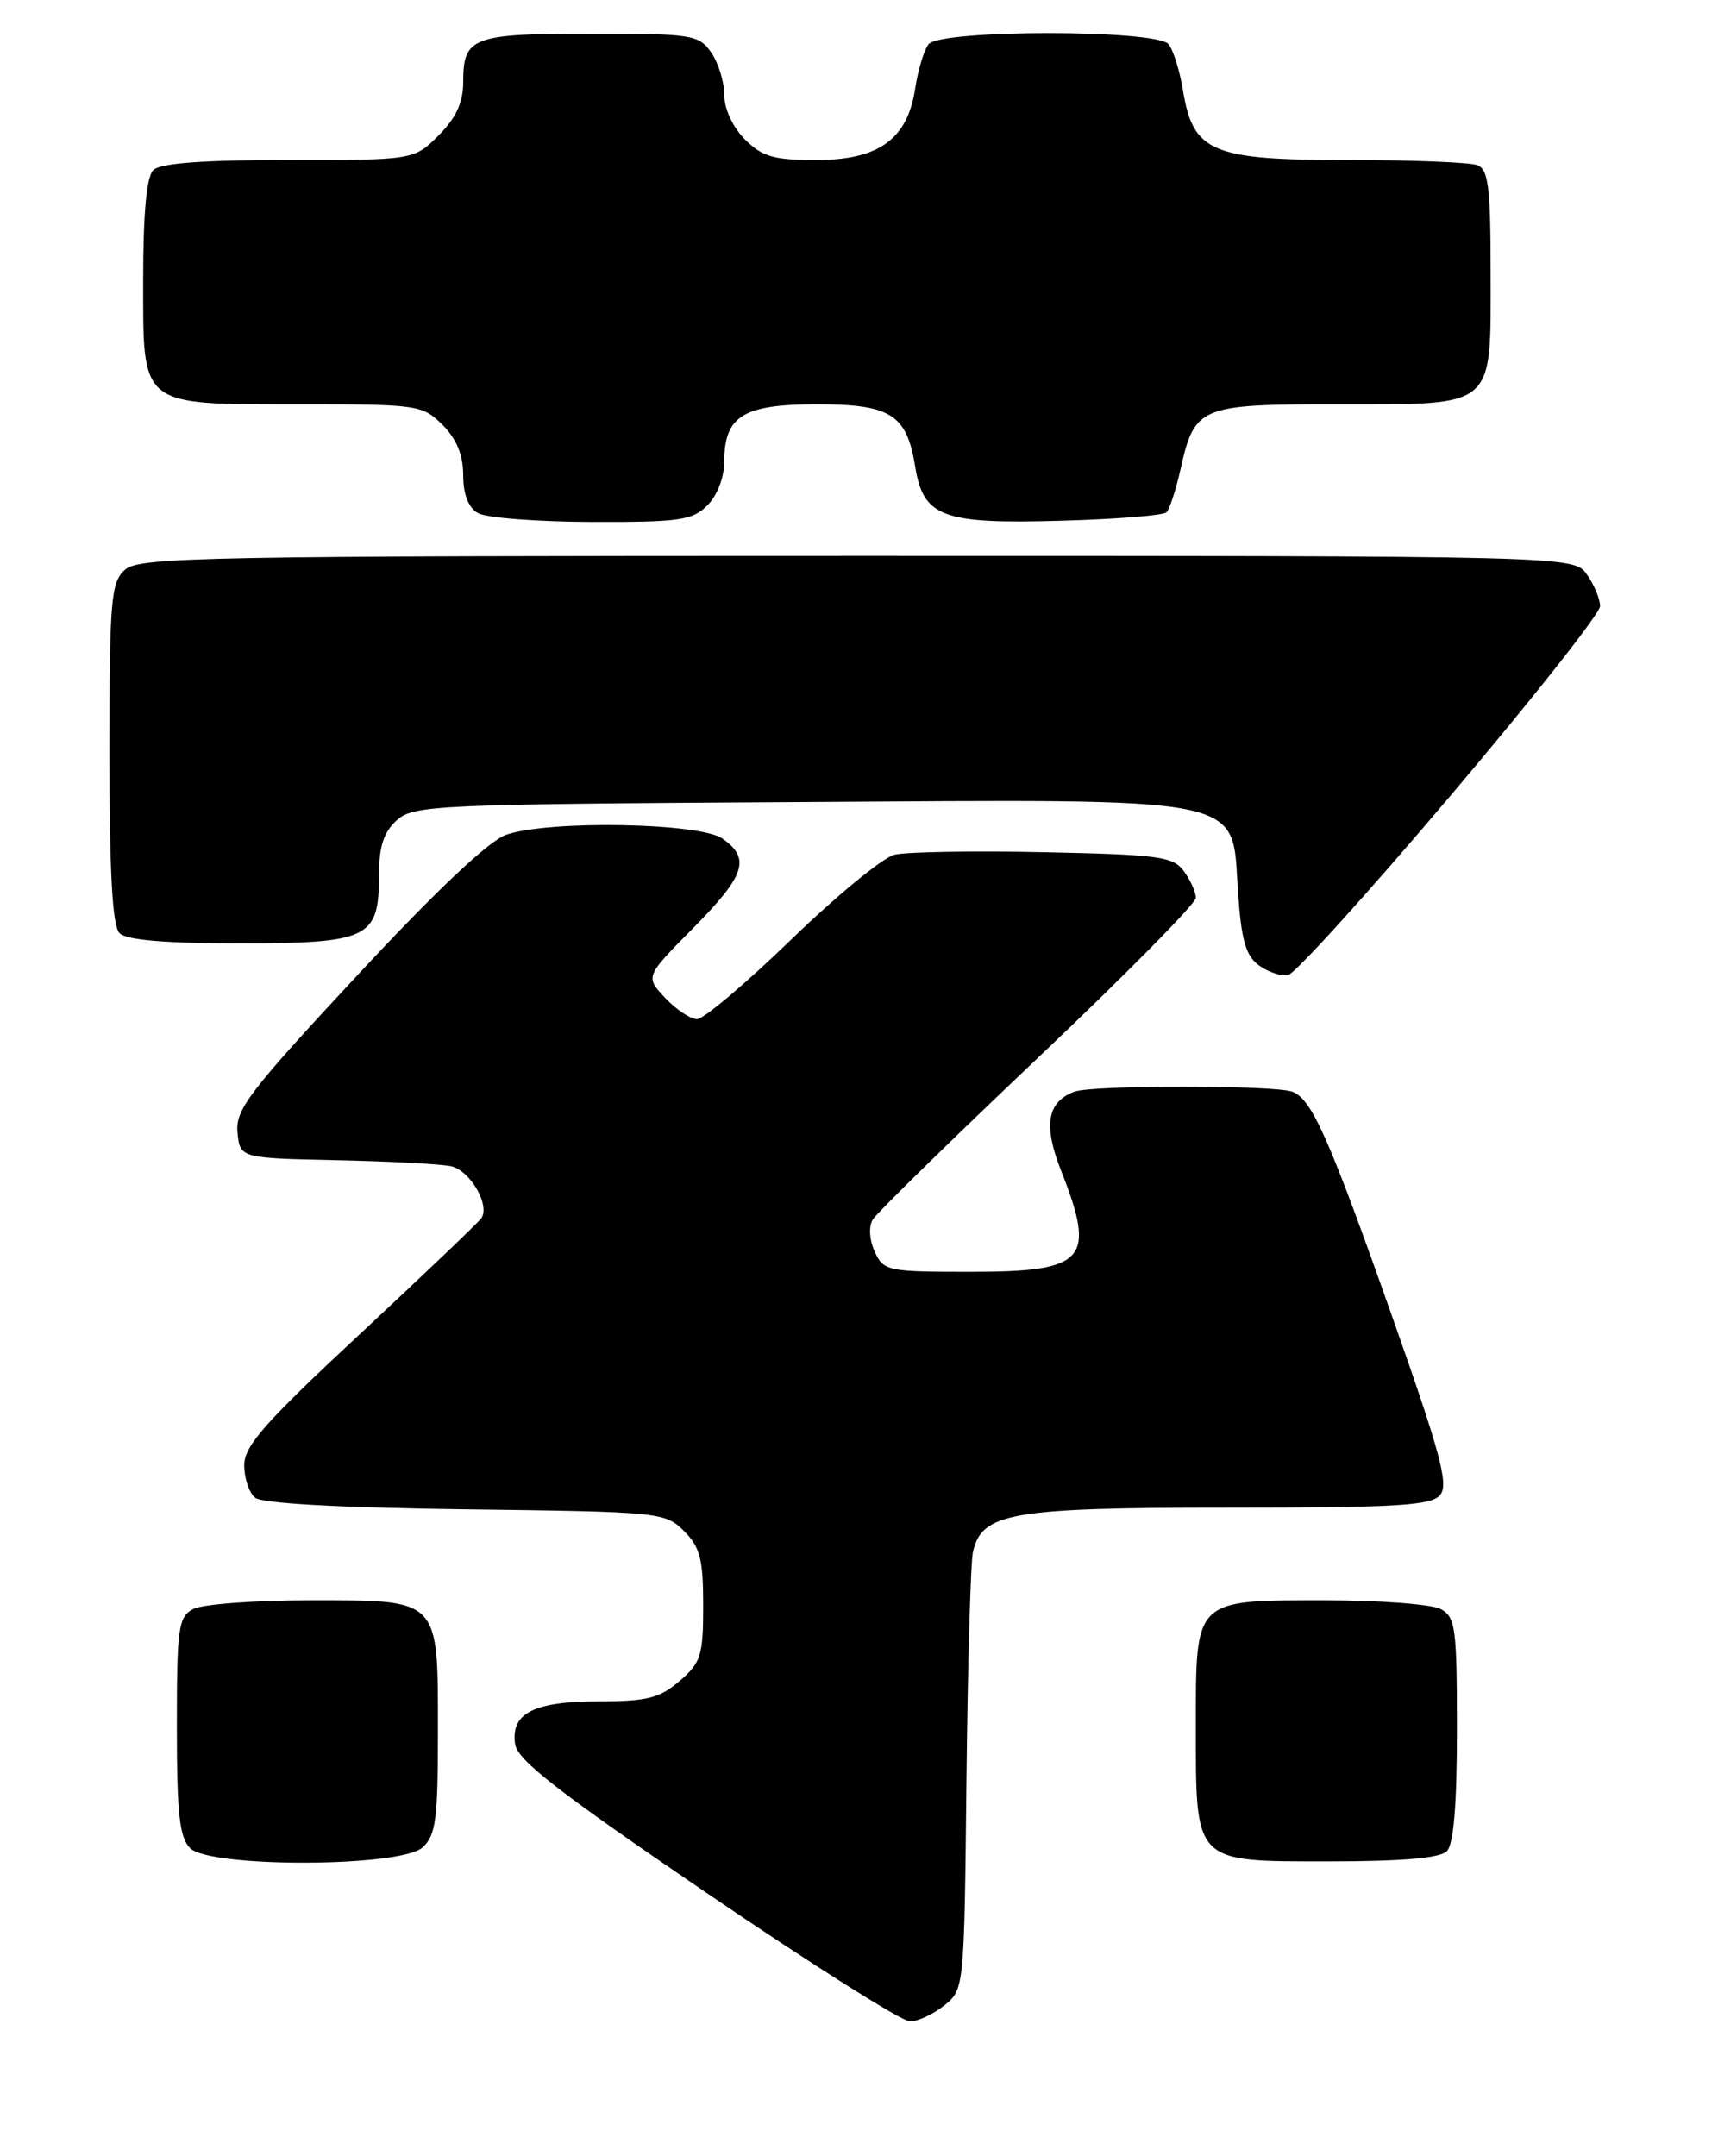 <?xml version="1.0" encoding="UTF-8" standalone="no"?>
<!DOCTYPE svg PUBLIC "-//W3C//DTD SVG 1.1//EN" "http://www.w3.org/Graphics/SVG/1.1/DTD/svg11.dtd" >
<svg xmlns="http://www.w3.org/2000/svg" xmlns:xlink="http://www.w3.org/1999/xlink" version="1.1" viewBox="0 0 204 256">
 <g >
 <path fill="currentColor"
d=" M 112.14 238.09 C 114.49 236.19 114.50 236.09 114.76 211.34 C 114.91 197.68 115.25 185.50 115.53 184.27 C 116.58 179.60 120.01 179.00 145.83 179.00 C 165.93 179.00 169.96 178.76 171.01 177.49 C 172.04 176.25 171.05 172.57 165.46 156.74 C 157.81 135.08 155.79 130.52 153.46 129.62 C 151.36 128.82 129.66 128.81 127.55 129.62 C 124.33 130.85 123.88 133.61 125.99 138.98 C 130.19 149.62 128.95 151.00 115.28 151.00 C 105.37 151.00 104.91 150.91 103.87 148.61 C 103.23 147.21 103.13 145.63 103.64 144.79 C 104.11 144.01 112.94 135.37 123.25 125.59 C 133.56 115.82 142.00 107.27 142.00 106.60 C 142.00 105.93 141.36 104.51 140.58 103.44 C 139.31 101.69 137.64 101.47 123.95 101.18 C 115.58 101.00 107.59 101.14 106.21 101.48 C 104.82 101.83 99.30 106.37 93.94 111.56 C 88.58 116.75 83.55 121.00 82.77 121.00 C 81.99 121.00 80.28 119.86 78.98 118.48 C 76.61 115.95 76.61 115.95 82.30 110.20 C 88.51 103.92 89.16 101.93 85.78 99.56 C 83.09 97.67 65.13 97.36 60.11 99.11 C 58.05 99.83 51.84 105.68 42.42 115.81 C 29.57 129.62 27.94 131.75 28.20 134.45 C 28.50 137.50 28.50 137.50 40.00 137.75 C 46.33 137.88 52.44 138.21 53.58 138.47 C 55.83 138.99 58.22 143.10 57.16 144.63 C 56.80 145.15 50.31 151.34 42.75 158.38 C 31.43 168.91 29.00 171.67 29.00 173.97 C 29.00 175.50 29.58 177.24 30.29 177.82 C 31.10 178.50 40.36 179.01 55.26 179.20 C 78.38 179.49 79.00 179.55 81.22 181.78 C 83.13 183.68 83.50 185.12 83.50 190.61 C 83.50 196.56 83.24 197.40 80.69 199.59 C 78.33 201.62 76.83 202.00 71.14 202.00 C 63.40 202.00 60.64 203.40 61.16 207.06 C 61.43 208.98 66.24 212.72 83.91 224.75 C 96.23 233.14 107.09 240.00 108.05 240.00 C 109.00 240.00 110.84 239.14 112.14 238.09 Z  M 50.17 219.35 C 51.75 217.92 52.00 216.04 52.00 205.67 C 52.00 189.64 52.35 190.00 36.78 190.00 C 30.23 190.00 24.00 190.47 22.93 191.04 C 21.18 191.98 21.00 193.24 21.00 204.96 C 21.00 215.35 21.31 218.16 22.57 219.43 C 24.93 221.78 47.55 221.71 50.17 219.35 Z  M 171.80 219.80 C 172.61 218.99 173.00 214.32 173.00 205.34 C 173.00 193.24 172.83 191.98 171.07 191.04 C 170.00 190.47 163.85 190.00 157.39 190.00 C 141.72 190.00 142.00 189.73 142.00 204.93 C 142.00 221.34 141.67 221.00 157.86 221.00 C 166.43 221.00 170.99 220.61 171.80 219.80 Z  M 172.22 94.49 C 182.00 82.95 190.00 72.81 190.00 71.97 C 190.00 71.13 189.30 69.44 188.44 68.22 C 186.89 66.00 186.89 66.00 101.77 66.00 C 23.98 66.00 16.50 66.14 14.83 67.65 C 13.17 69.15 13.00 71.21 13.00 89.45 C 13.00 103.79 13.35 109.95 14.20 110.80 C 15.01 111.61 19.62 112.00 28.37 112.00 C 43.78 112.00 45.00 111.41 45.00 104.00 C 45.00 100.50 45.54 98.83 47.10 97.40 C 49.10 95.60 51.57 95.49 94.35 95.23 C 149.01 94.90 146.22 94.34 147.00 105.83 C 147.39 111.62 147.92 113.47 149.48 114.61 C 150.57 115.41 152.13 115.93 152.95 115.77 C 153.77 115.61 162.44 106.04 172.22 94.49 Z  M 84.00 60.00 C 85.16 58.84 86.00 56.67 86.00 54.83 C 86.00 49.39 88.23 48.00 97.00 48.00 C 105.80 48.00 107.67 49.19 108.68 55.45 C 109.65 61.38 111.91 62.23 125.87 61.83 C 132.45 61.65 138.14 61.20 138.51 60.83 C 138.88 60.46 139.61 58.21 140.15 55.84 C 141.86 48.21 142.36 48.00 158.83 48.00 C 177.76 48.00 177.00 48.65 177.00 32.45 C 177.00 22.22 176.74 20.11 175.42 19.61 C 174.55 19.27 167.63 19.00 160.05 19.00 C 143.86 19.00 141.68 18.08 140.47 10.75 C 140.09 8.41 139.32 5.94 138.76 5.25 C 137.34 3.49 111.65 3.49 110.26 5.25 C 109.72 5.94 109.01 8.30 108.67 10.50 C 107.76 16.54 104.35 19.00 96.90 19.00 C 91.87 19.00 90.51 18.61 88.45 16.55 C 87.01 15.10 86.00 12.93 86.00 11.27 C 86.00 9.72 85.30 7.44 84.44 6.22 C 82.97 4.12 82.18 4.00 70.14 4.00 C 56.05 4.00 55.00 4.40 55.00 9.78 C 55.00 12.18 54.15 14.00 52.08 16.08 C 49.15 19.00 49.15 19.00 34.28 19.00 C 24.04 19.00 19.03 19.37 18.20 20.20 C 17.40 21.00 17.00 25.34 17.00 33.14 C 17.00 48.46 16.42 48.00 35.77 48.00 C 49.64 48.00 50.17 48.08 52.55 50.45 C 54.22 52.12 55.00 54.03 55.00 56.40 C 55.00 58.68 55.61 60.26 56.75 60.92 C 57.71 61.48 63.79 61.95 70.25 61.97 C 80.69 62.00 82.22 61.78 84.00 60.00 Z "/>
</g>
</svg>